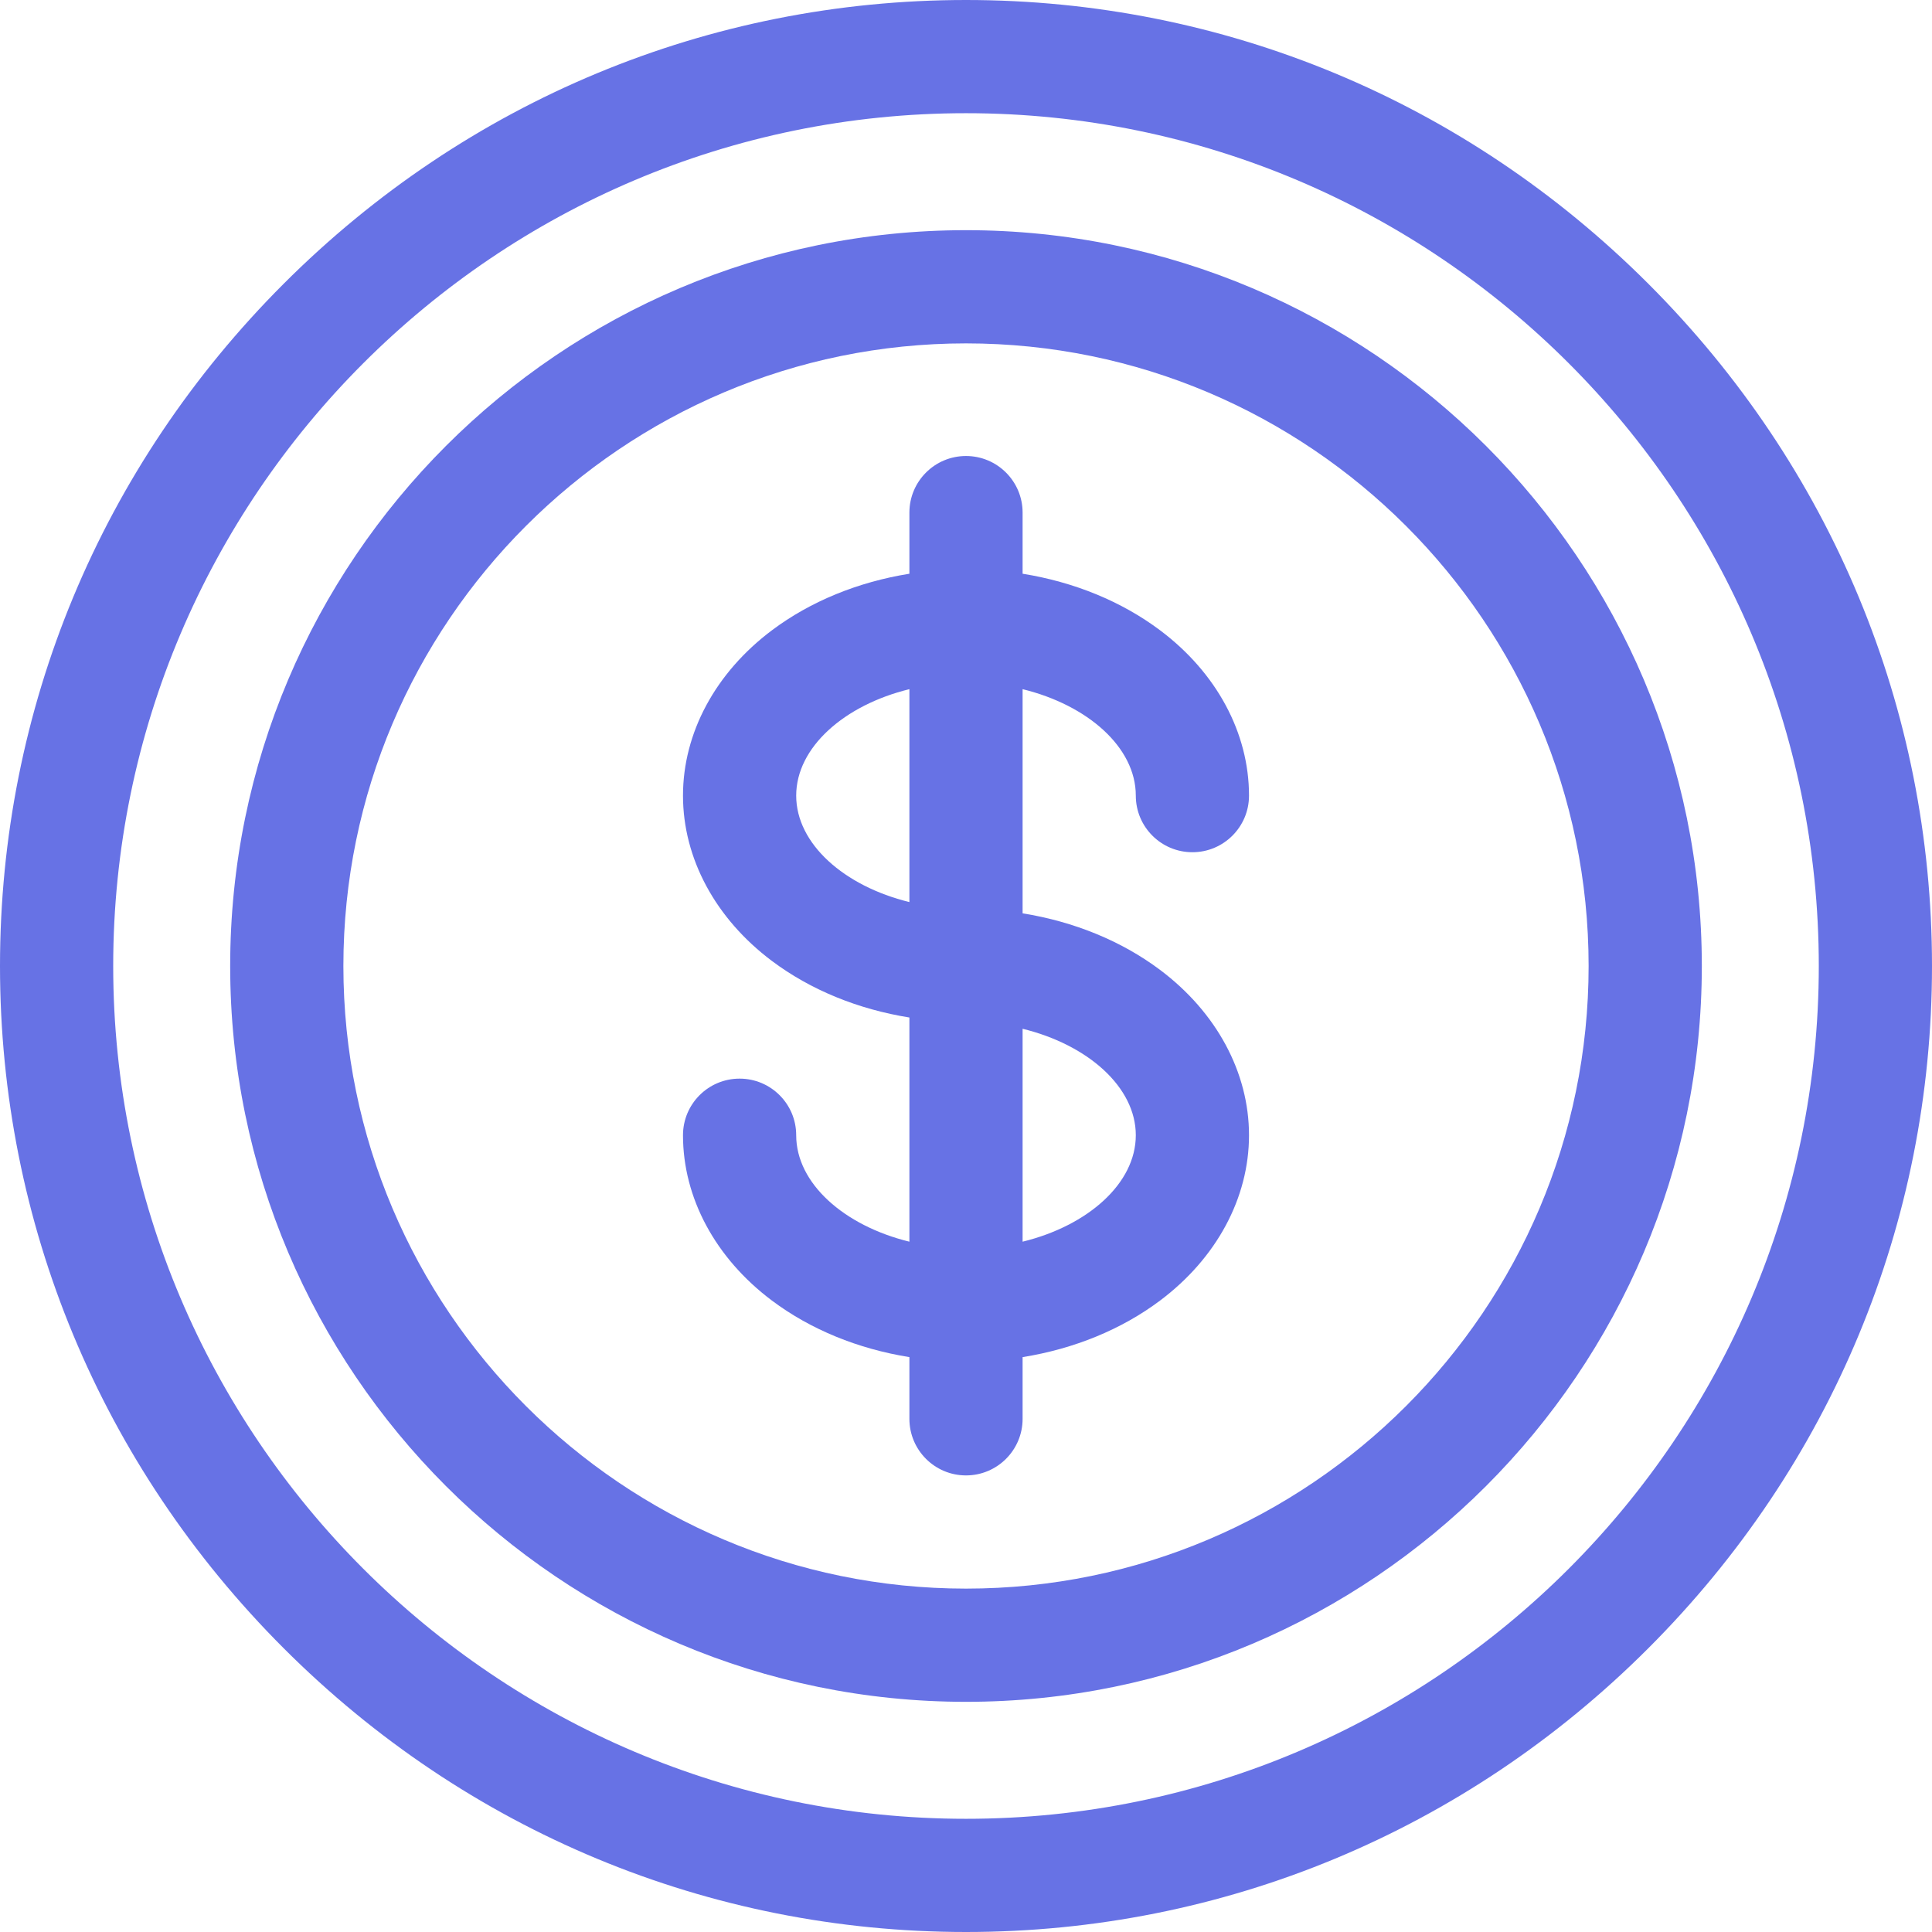 <svg fill="#6772E5" id="Capa_1" enable-background="new 0 0 512 512" height="512" viewBox="0 0 512 512" width="512" xmlns="http://www.w3.org/2000/svg"><g><path d="m436.812 75.188c-48.485-48.486-112.699-75.188-180.812-75.188s-132.327 26.702-180.812 75.188c-48.486 48.485-75.188 112.699-75.188 180.812s26.702 132.327 75.188 180.812c48.485 48.486 112.699 75.188 180.812 75.188s132.327-26.702 180.812-75.188c48.486-48.485 75.188-112.699 75.188-180.812s-26.702-132.327-75.188-180.812zm-180.812 406.812c-124.617 0-226-101.383-226-226s101.383-226 226-226 226 101.383 226 226-101.383 226-226 226z"/><path d="m256 61c-107.523 0-195 87.477-195 195s87.477 195 195 195 195-87.477 195-195-87.477-195-195-195zm0 360c-90.981 0-165-74.019-165-165s74.019-165 165-165 165 74.019 165 165-74.019 165-165 165z"/><path d="m301 210.848c0 8.284 6.716 15 15 15s15-6.716 15-15c0-16.612-8.592-32.584-23.574-43.82-10.233-7.675-22.824-12.802-36.426-14.983v-16.198c0-8.284-6.716-15-15-15s-15 6.716-15 15v16.198c-13.603 2.181-26.194 7.308-36.426 14.983-14.982 11.236-23.574 27.208-23.574 43.82s8.592 32.583 23.574 43.82c10.233 7.675 22.824 12.802 36.426 14.983v59.409c-17.28-4.223-30-15.437-30-28.212 0-8.284-6.716-15-15-15s-15 6.716-15 15c0 16.612 8.592 32.583 23.574 43.82 10.233 7.675 22.824 12.802 36.426 14.983v16.349c0 8.284 6.716 15 15 15s15-6.716 15-15v-16.349c13.603-2.181 26.194-7.308 36.426-14.983 14.982-11.236 23.574-27.208 23.574-43.82s-8.592-32.584-23.574-43.82c-10.233-7.675-22.824-12.802-36.426-14.983v-59.409c17.28 4.224 30 15.437 30 28.212zm-90 0c0-12.775 12.72-23.989 30-28.212v56.423c-17.28-4.222-30-15.436-30-28.211zm90 90c0 12.775-12.72 23.989-30 28.212v-56.423c17.28 4.223 30 15.436 30 28.211z"/></g></svg>